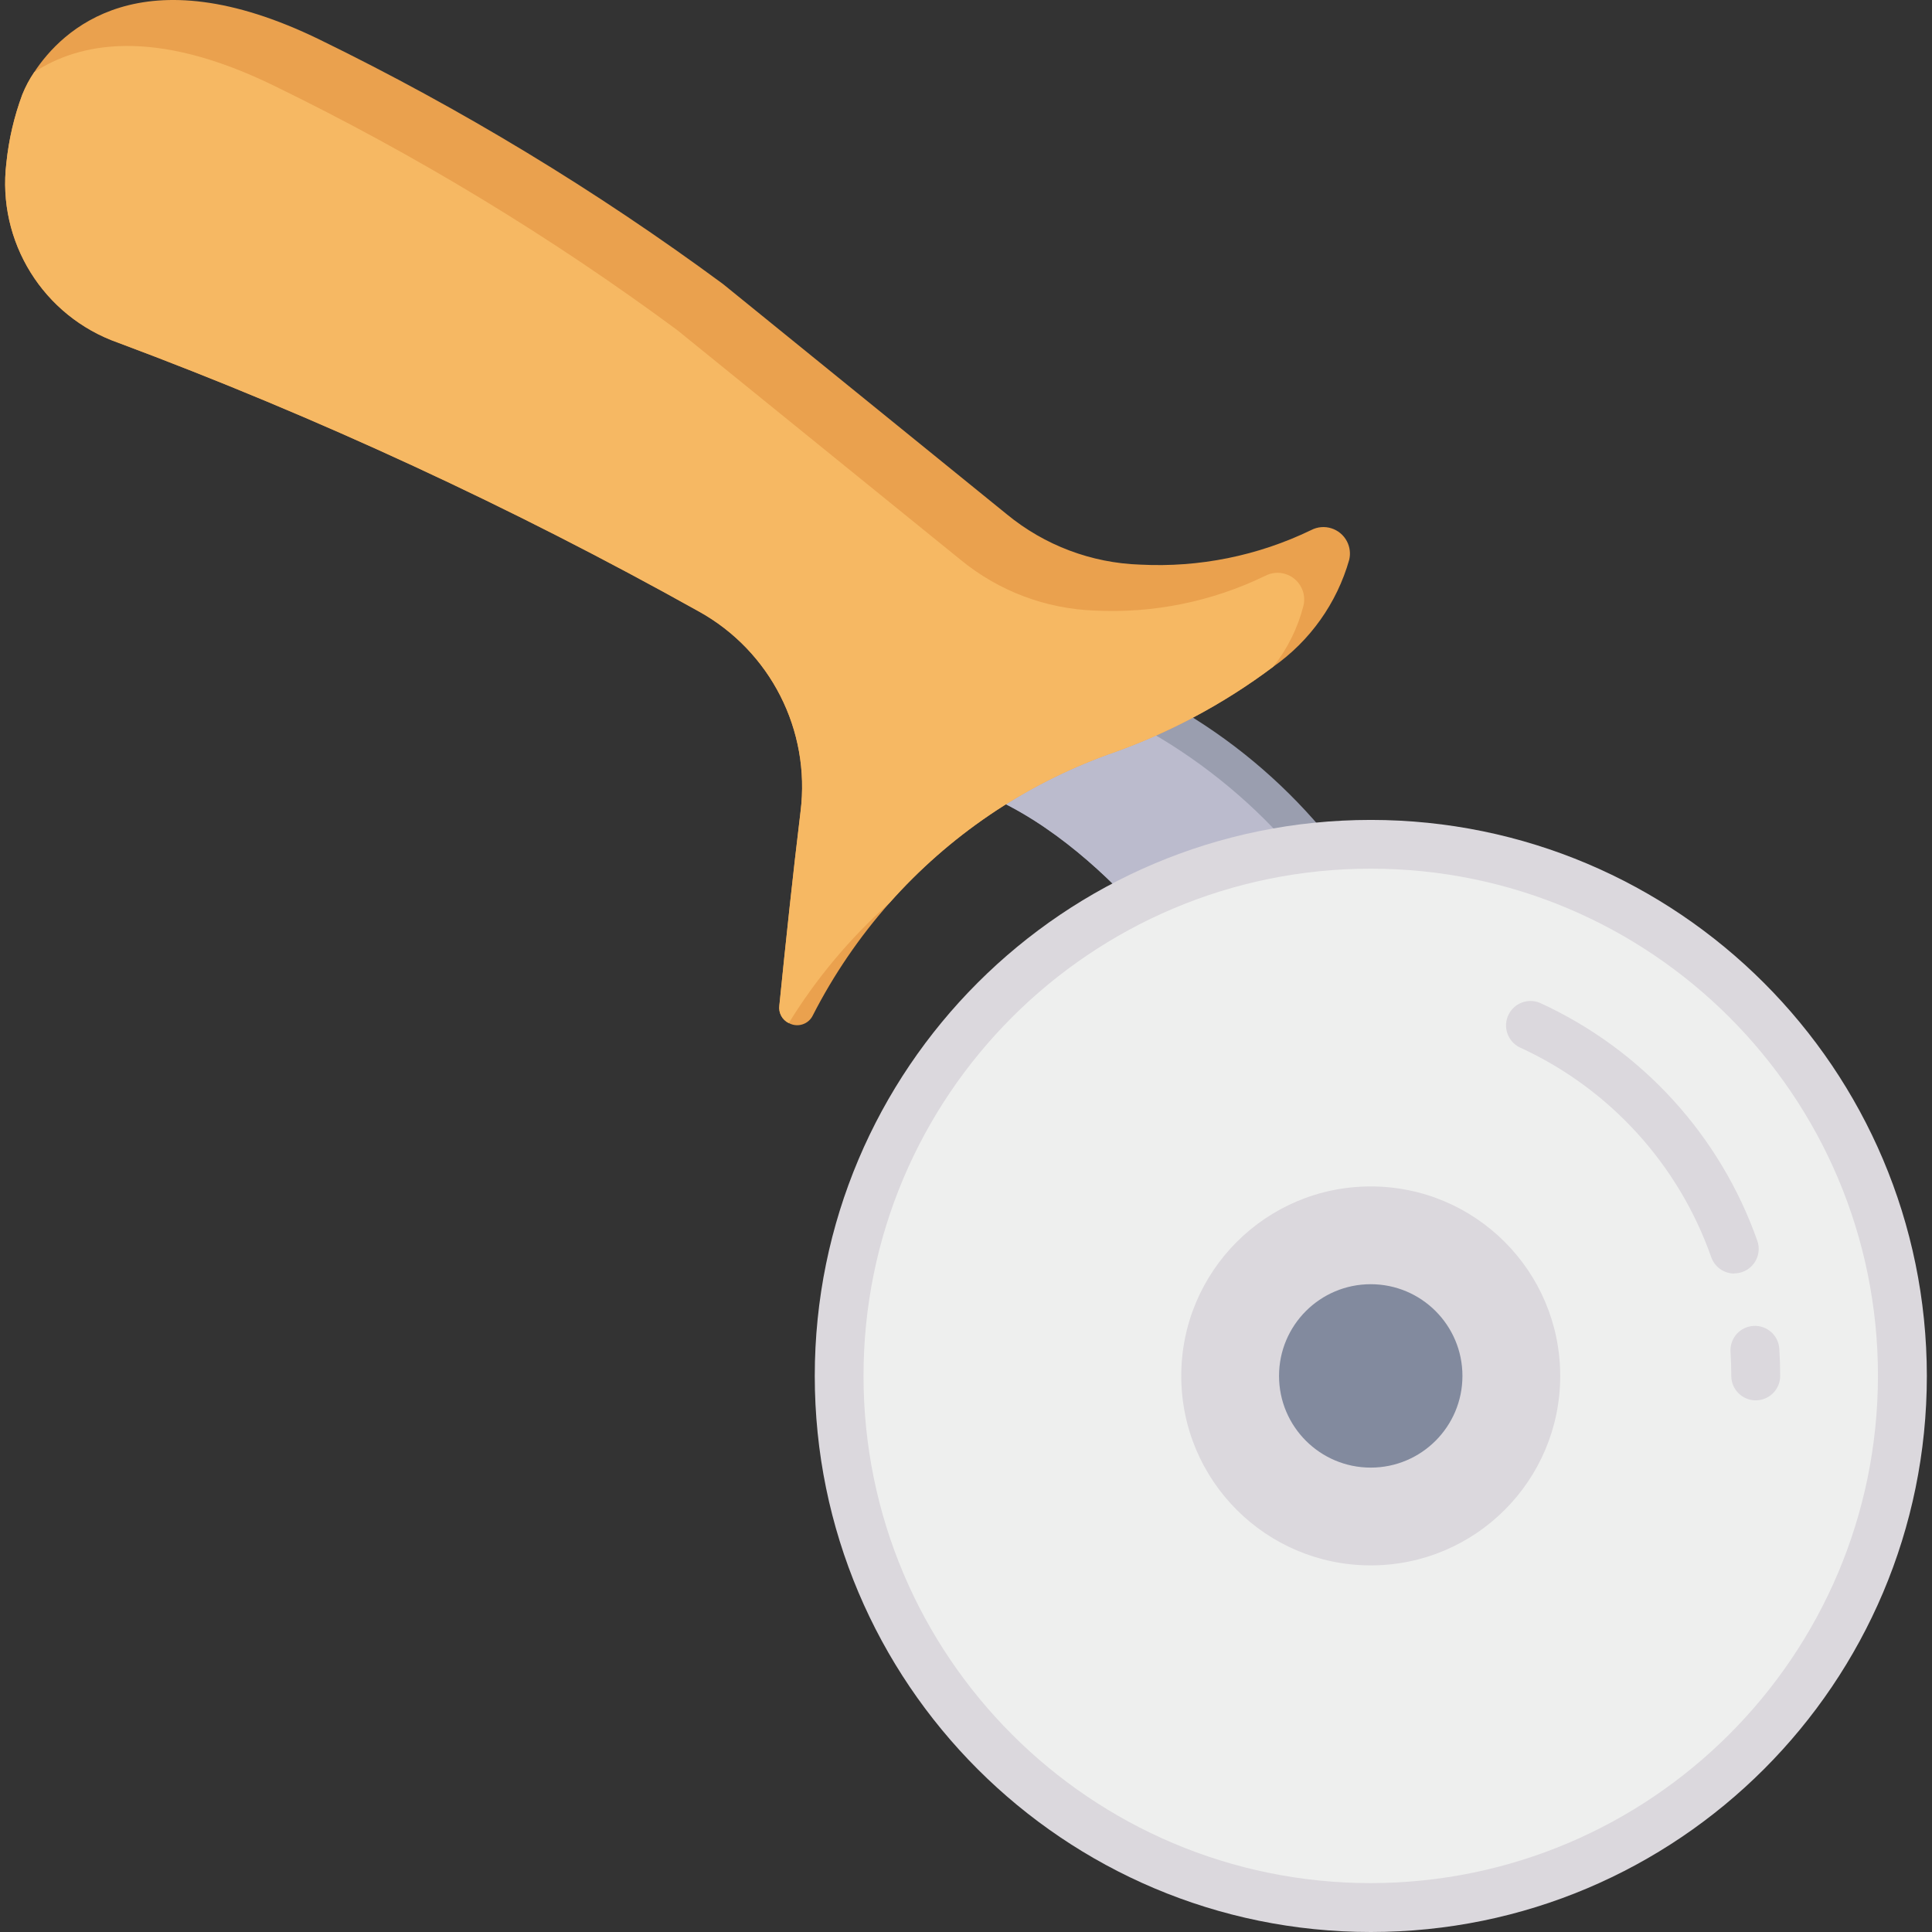<svg id="Capa_1" enable-background="new 0 0 443.951 443.951" height="512" viewBox="0 0 443.951 443.951" width="512" xmlns="http://www.w3.org/2000/svg"><rect x="0" y="0" width="443.951" height="443.951" fill="#333333" stroke="none"/><g><g id="icon_28_"><path d="m313.073 224.832c-13.145 4.266-43.529-6.01-43.529-6.01s-30.611-42.852-65.51-40.27c-4.044.282-6.291.054-7.076-.617-5.225-4.158 50.605-25.609 50.605-25.609 28.043 9.482 51.886 28.476 67.394 53.691 6.762 11.398 4.402 16.736-1.884 18.815z" fill="#9a9eaf"/><path d="m313.073 224.832c-13.145 4.266-43.529-6.01-43.529-6.01s-30.611-42.852-65.51-40.27c-4.044.282-6.291.054-7.076-.617 14.58-7.418 29.55-14.044 44.845-19.848 28.043 9.482 51.885 28.476 67.394 53.691 2.803 3.753 4.177 8.381 3.876 13.054z" fill="#bbbbcd"/><path d="m310.036 128.624c-2.828 9.958-8.994 18.641-17.466 24.591-11.53 8.656-24.34 15.458-37.969 20.162-19.317 7.008-36.577 18.733-50.21 34.109-6.936 7.846-12.857 16.533-17.623 25.858-.964 1.978-3.35 2.8-5.328 1.836-.06-.029-.12-.06-.178-.092-1.524-.734-2.399-2.369-2.166-4.044 1.402-13.985 3.146-30.443 4.873-44.596 2.323-18.649-6.928-36.837-23.367-45.944-42.861-23.932-87.477-44.575-133.463-61.753-17.197-6.048-27.874-23.243-25.668-41.338.55-5.356 1.776-10.621 3.649-15.668.728-1.816 1.65-3.548 2.75-5.165 6.291-9.605 24.488-27.52 65.597-7.471 32.532 15.87 63.553 34.668 92.678 56.16l65.207 52.906c8.668 7.134 19.451 11.202 30.671 11.57 13.543.699 27.043-2.029 39.252-7.932 2.982-1.563 6.667-.412 8.229 2.571.684 1.303.872 2.809.532 4.24z" fill="#eaa14e"/><path d="m299.532 139.138c-1.299 5.132-3.672 9.93-6.963 14.077-11.53 8.656-24.34 15.458-37.969 20.162-19.317 7.008-36.577 18.733-50.21 34.109-9.02 8.025-16.816 17.328-23.14 27.612-1.524-.734-2.399-2.369-2.166-4.044 1.402-13.985 3.146-30.443 4.873-44.596 2.323-18.649-6.928-36.837-23.367-45.944-42.857-23.935-87.469-44.582-133.452-61.764-17.196-6.047-27.873-23.242-25.667-41.337.55-5.356 1.776-10.621 3.649-15.668.728-1.816 1.65-3.548 2.75-5.165 10.287-6.741 27.52-10.335 55.04 3.091 32.546 15.843 63.569 34.64 92.678 56.155l65.261 52.906c8.687 7.097 19.455 11.16 30.665 11.57 13.531.682 27.015-2.061 39.203-7.975 2.999-1.57 6.702-.412 8.273 2.586.681 1.299.873 2.797.542 4.225z" fill="#f6b863"/><path d="m442.767 316.179c0 70.567-57.206 127.772-127.772 127.772-70.567 0-127.772-57.206-127.772-127.772s57.206-127.772 127.772-127.772c70.553.032 127.739 57.219 127.772 127.772z" fill="#dbd8dd"/><path d="m314.979 432.717c-64.371 0-116.554-52.183-116.554-116.554s52.183-116.554 116.554-116.554 116.554 52.183 116.554 116.554v.016c-.08 64.335-52.219 116.466-116.554 116.538z" fill="#eeefee"/><g fill="#dbd8dd"><path d="m403.45 321.782c-3.099.003-5.614-2.505-5.62-5.604 0-1.855-.06-3.698-.179-5.528-.2-3.096 2.147-5.769 5.244-5.969 3.096-.2 5.769 2.147 5.969 5.244.13 2.063.2 4.153.2 6.248-.002 3.099-2.515 5.609-5.614 5.609z"/><path d="m398.518 292.649c-2.395-.005-4.524-1.526-5.306-3.79-7.523-21.367-23.407-38.76-44.006-48.185-2.784-1.372-3.928-4.742-2.556-7.525 1.314-2.666 4.477-3.848 7.217-2.696 23.375 10.702 41.402 30.437 49.95 54.682 1.02 2.935-.533 6.14-3.467 7.16-.591.205-1.213.311-1.838.312z"/><circle cx="314.979" cy="316.168" r="43.54"/></g><circle cx="314.979" cy="316.168" fill="#828a9e" r="21.072"/></g></g></svg>